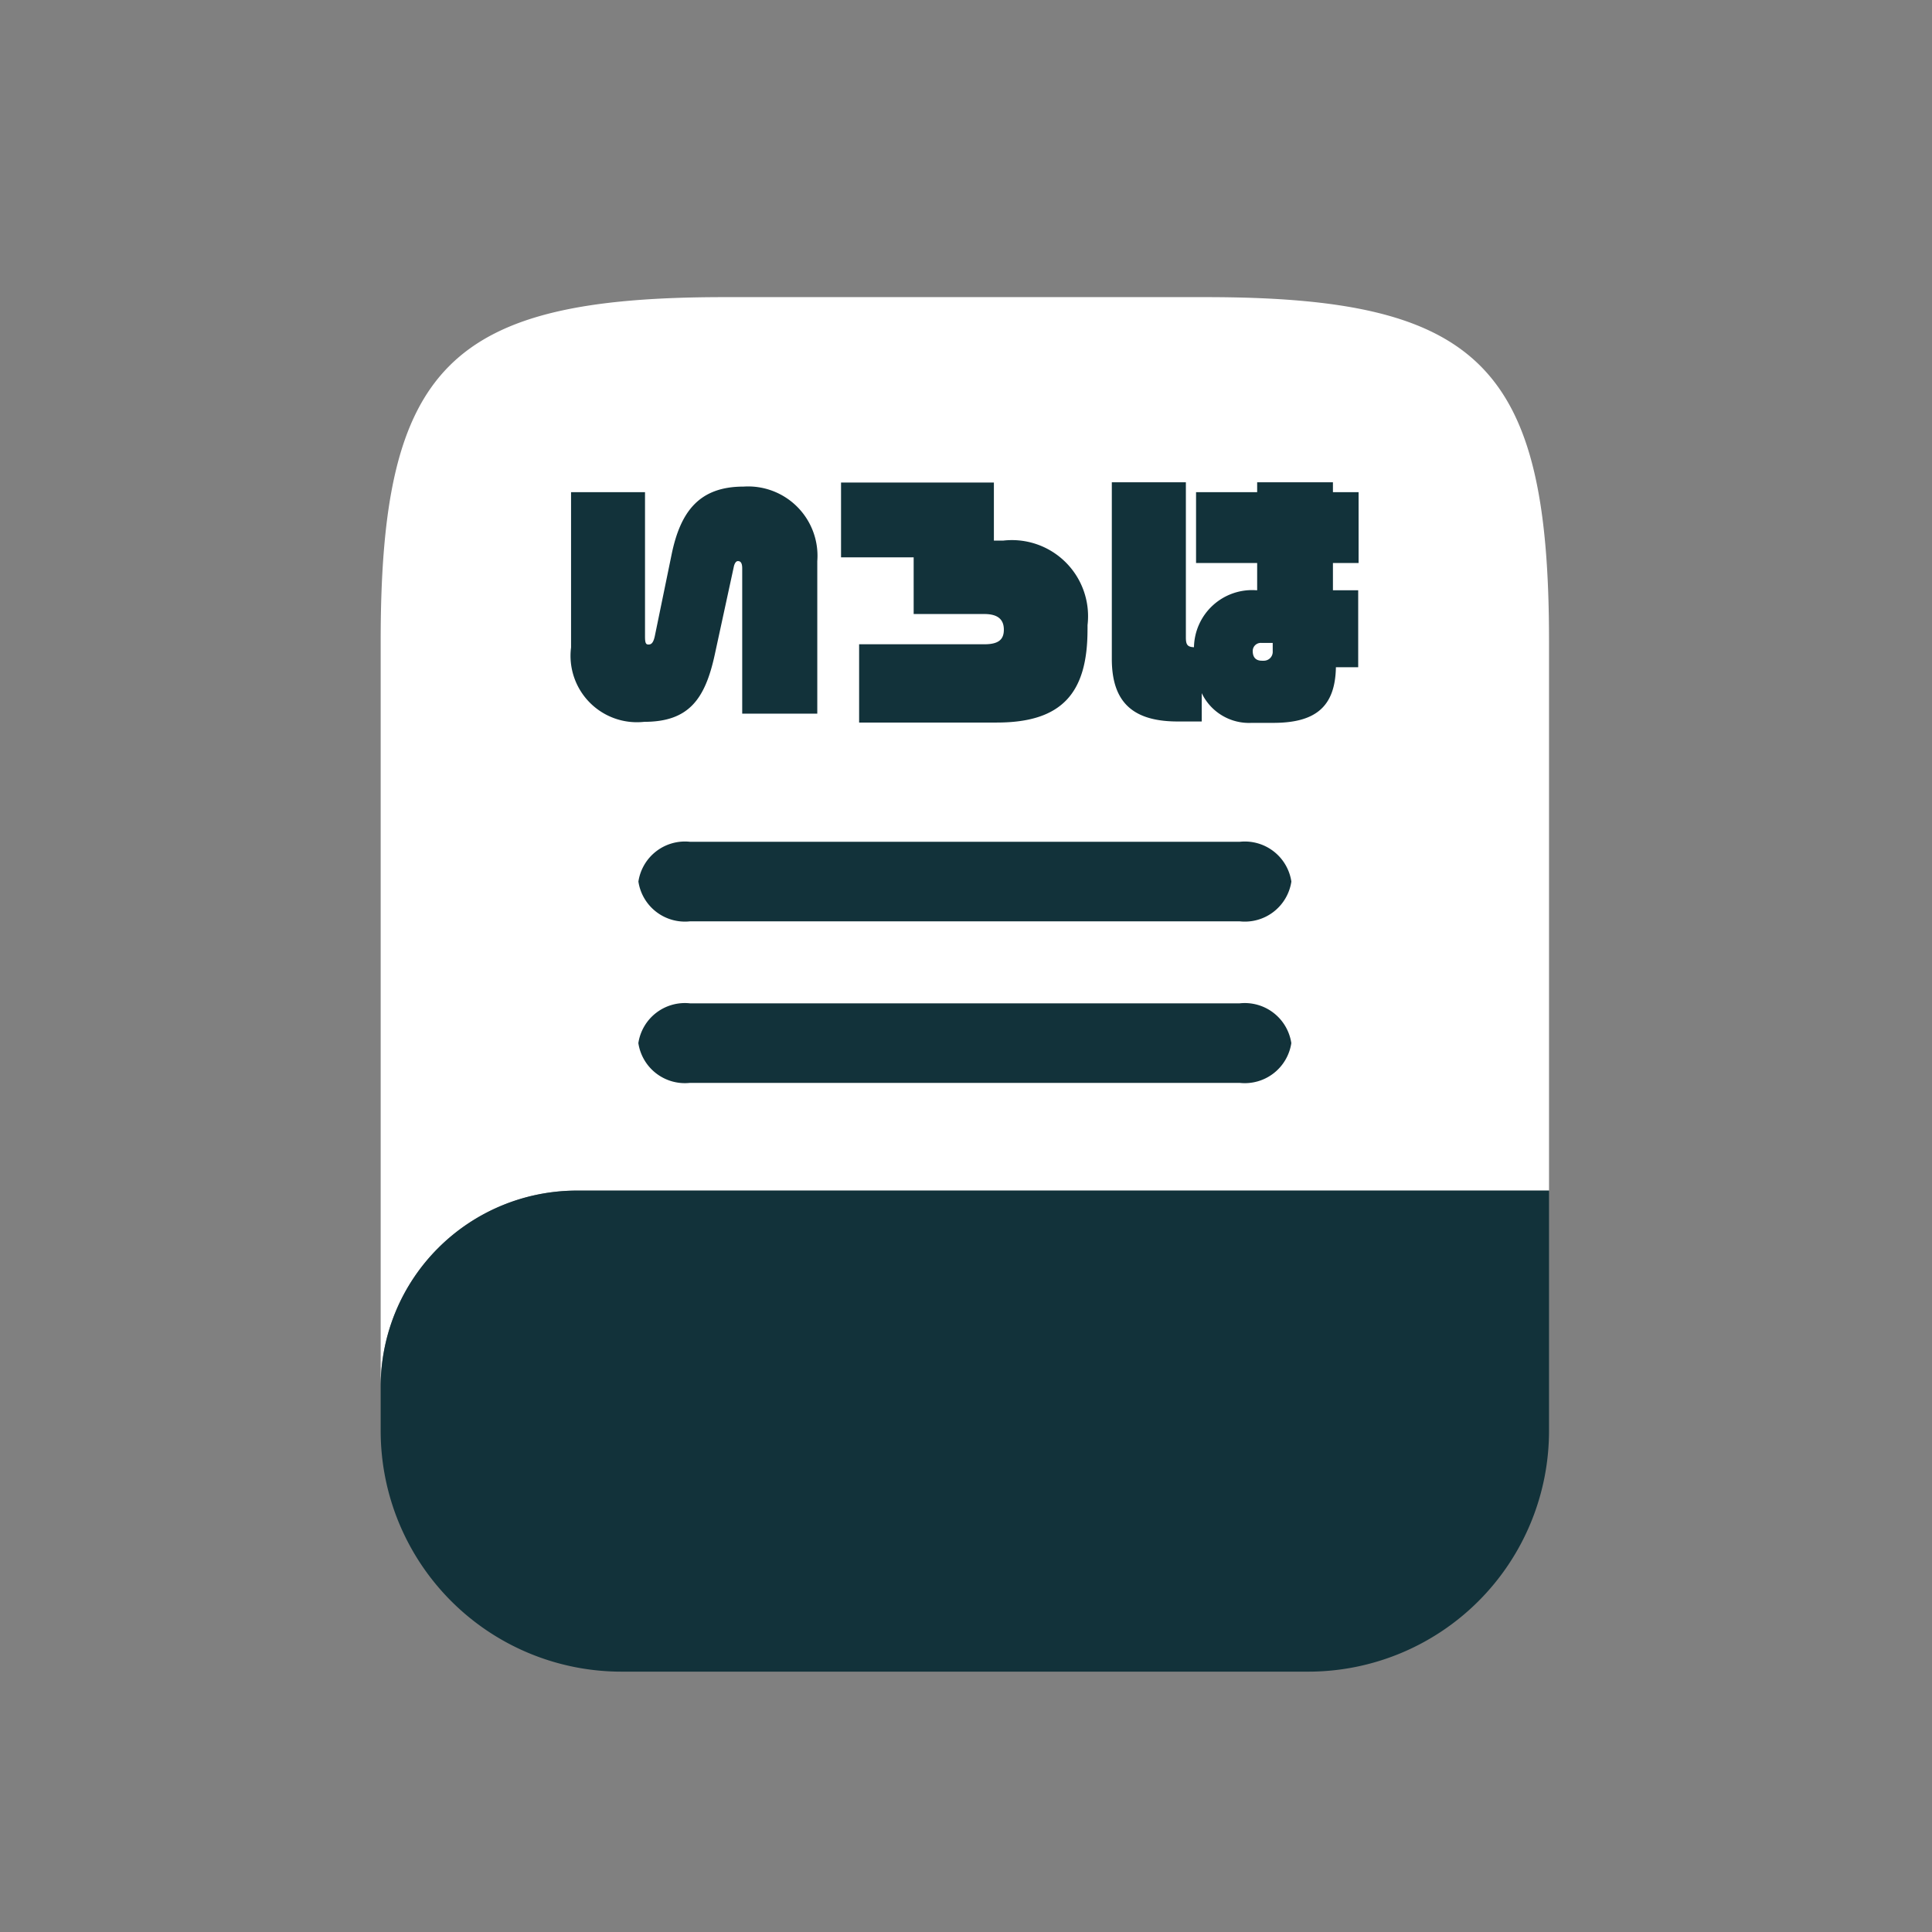 <svg xmlns="http://www.w3.org/2000/svg" width="78" height="78" viewBox="0 0 78 78"><rect x="0" y="0" width="78" height="78" fill="#808080" stroke="none"/><g transform="translate(0.285 0.257)"><g transform="translate(15.084 11.739)"><g transform="translate(0 0)"><path d="M47.169,13.873v22.2H7.908A7.922,7.922,0,0,0,0,43.979V13.873C0,2.775,2.775,0,13.873,0H33.3C44.395,0,47.169,2.775,47.169,13.873Z" transform="translate(0 0)" fill="#fff"/><path d="M47.169,0V9.711a9.722,9.722,0,0,1-9.711,9.711H9.711A9.722,9.722,0,0,1,0,9.711v-1.8A7.922,7.922,0,0,1,7.908,0Z" transform="translate(0 36.071)" fill="#12323a"/><path d="M24.278,3.212H2.081A1.9,1.9,0,0,1,0,1.606,1.9,1.9,0,0,1,2.081,0h22.2a1.9,1.9,0,0,1,2.081,1.606A1.9,1.9,0,0,1,24.278,3.212Z" transform="translate(10.405 21.989)" fill="#12323a"/><path d="M24.278,3.212H2.081A1.9,1.9,0,0,1,0,1.606,1.9,1.9,0,0,1,2.081,0h22.2a1.9,1.9,0,0,1,2.081,1.606A1.9,1.9,0,0,1,24.278,3.212Z" transform="translate(10.403 28.511)" fill="#12323a"/></g><path d="M9.941,9.341V3.183A2.8,2.8,0,0,0,6.965.174c-1.777,0-2.54.992-2.9,2.714L3.39,6.169c-.065.338-.163.381-.262.381s-.142-.044-.142-.316V.4H0V6.671a2.68,2.68,0,0,0,2.954,3c1.788,0,2.452-.9,2.845-2.7L6.573,3.4c.022-.1.076-.218.163-.218s.174.044.174.294V9.341Zm10.911-3.39V5.766a3.073,3.073,0,0,0-3.4-3.412h-.381V.011H10.9V3.03h2.932V5.319h2.856c.567,0,.785.24.785.632s-.207.589-.785.589H11.63V9.7h5.559C19.816,9.7,20.851,8.513,20.851,5.951ZM31.795,3.259V.4H30.759V0H27.7V.4H25.233V3.259H27.7v1.1h-.033a2.348,2.348,0,0,0-2.518,2.3c-.262-.011-.327-.1-.327-.392V0H21.832V7.128c0,1.711.807,2.529,2.66,2.529h.97V8.513a2.116,2.116,0,0,0,2.016,1.2h.872c1.7,0,2.5-.643,2.529-2.245h.9V4.36H30.759v-1.1ZM28.328,6.823a.359.359,0,0,1-.349.381h-.087c-.24,0-.371-.131-.371-.392a.326.326,0,0,1,.349-.327h.458Z" transform="translate(7.686 7.475)" fill="#12323a"/></g><rect width="78" height="78" transform="translate(-0.285 -0.257)" fill="none"/></g></svg>